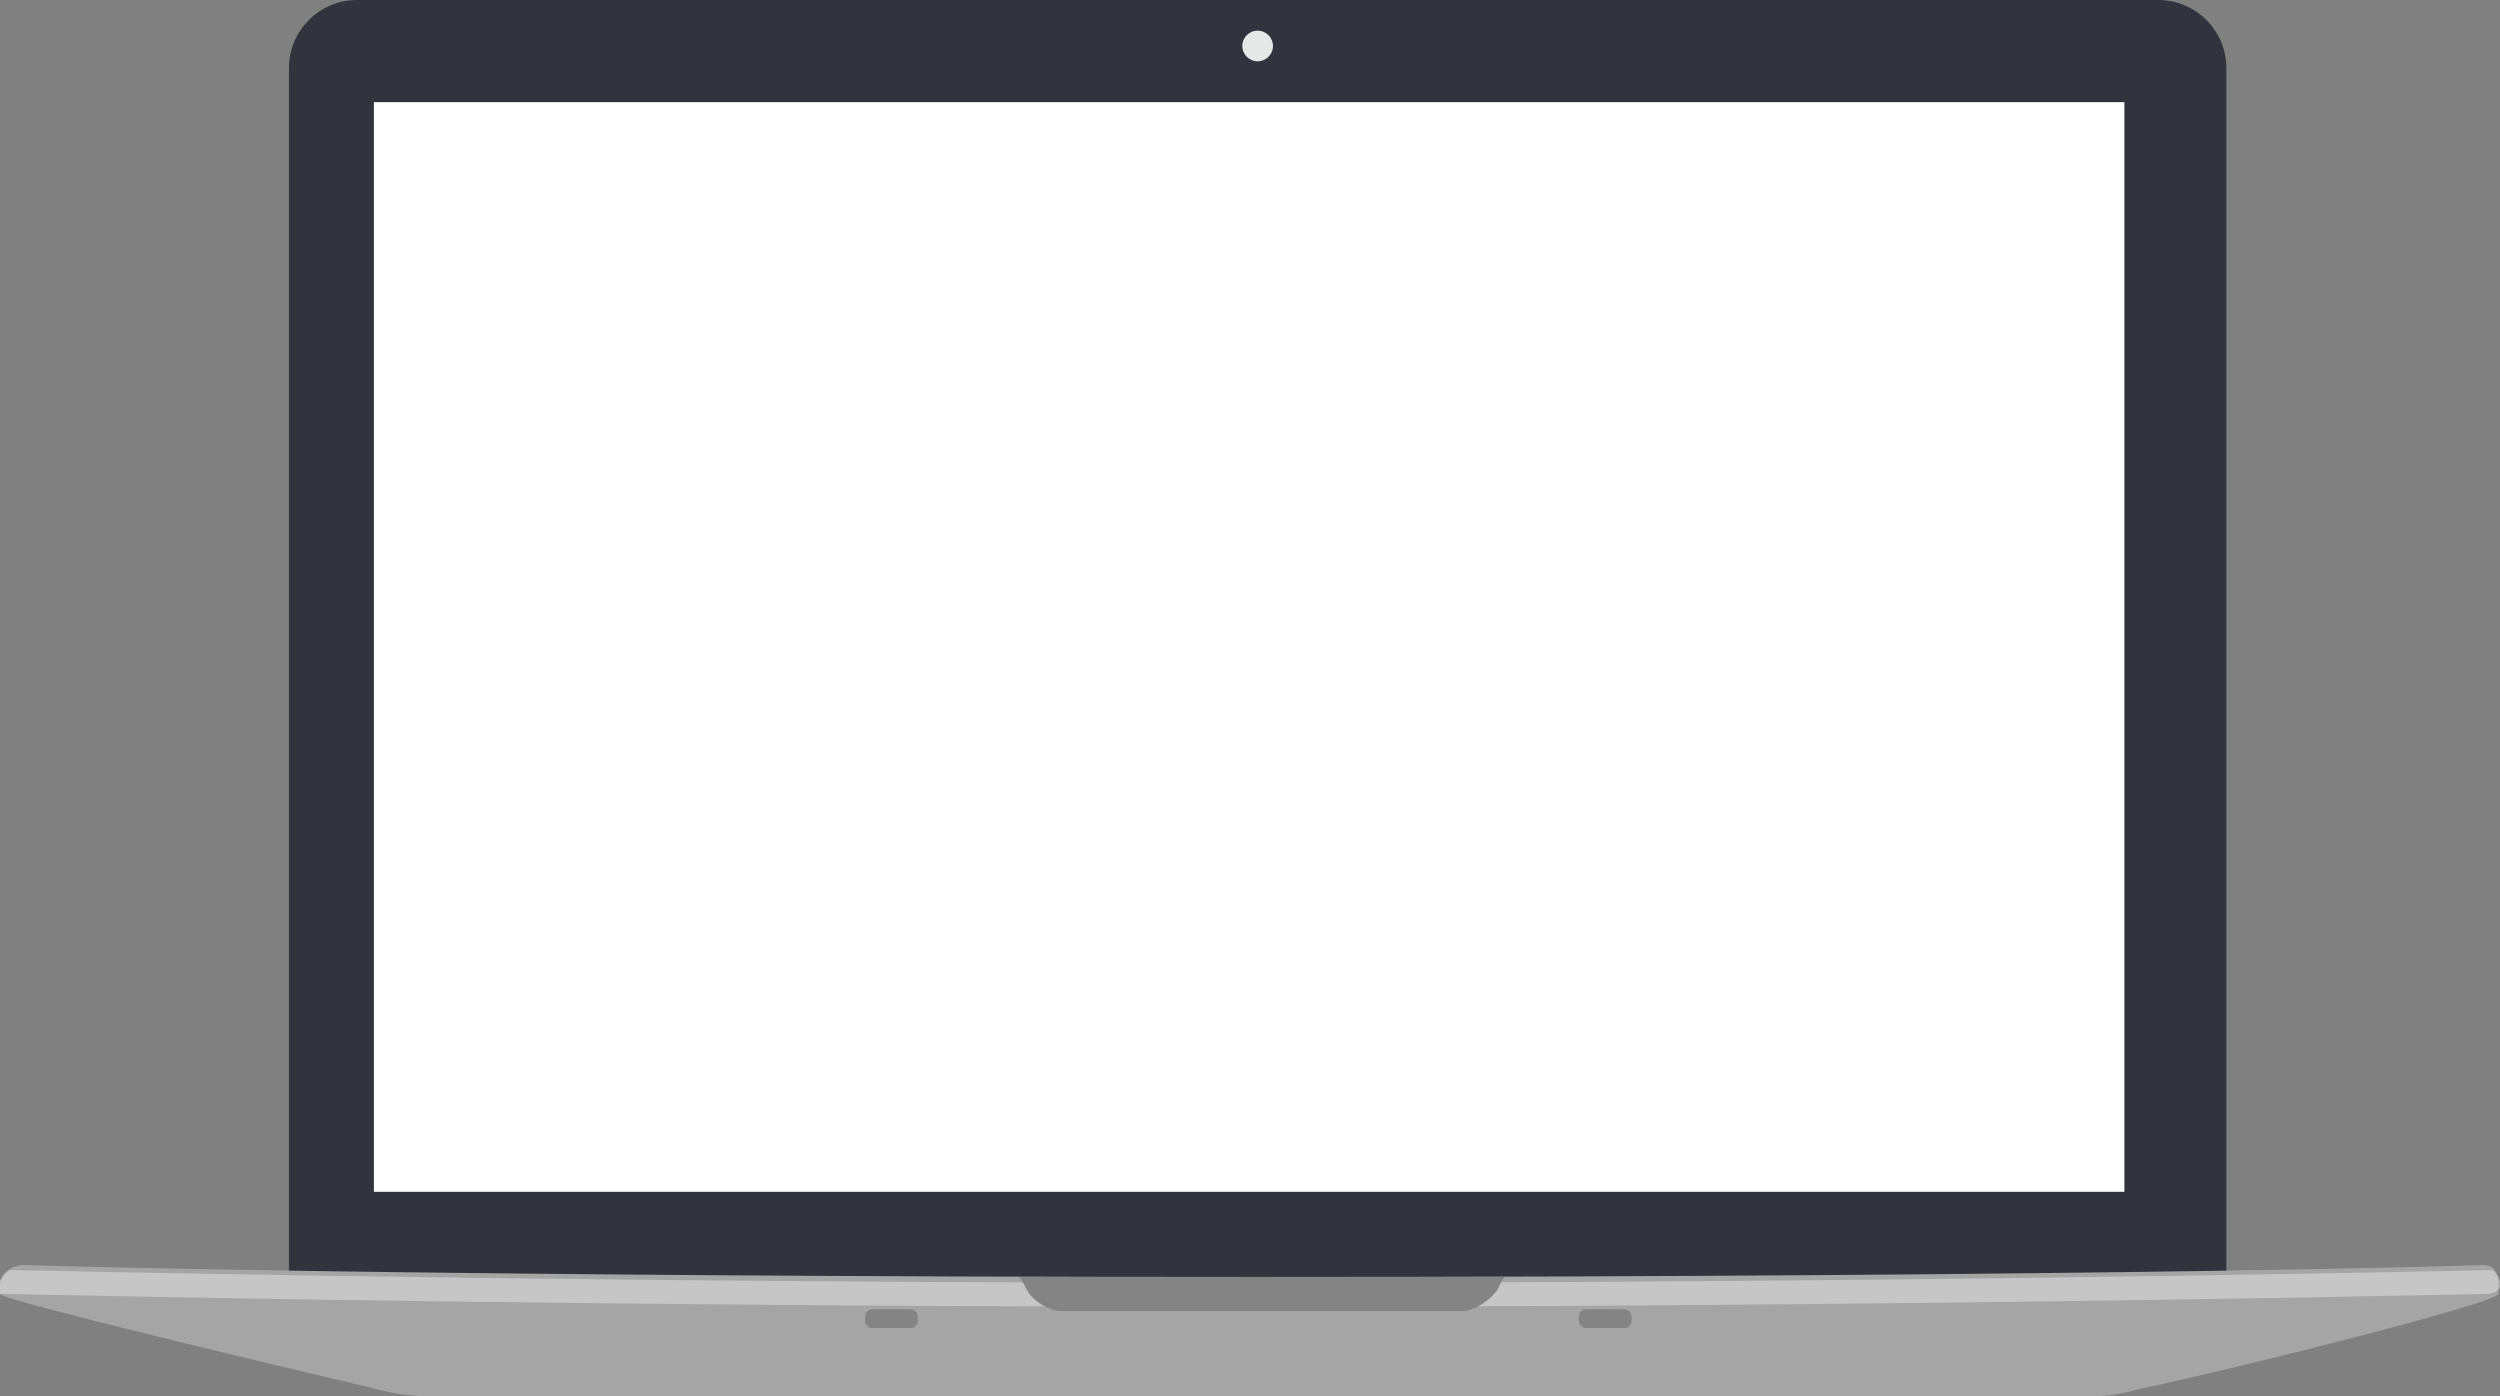 <svg version="1.1" id="ilhwsa8q1" xmlns:xml="http://www.w3.org/XML/1998/namespace"
	 xmlns="http://www.w3.org/2000/svg" xmlns:xlink="http://www.w3.org/1999/xlink" x="0px" y="0px" width="77px" height="43px"
	 viewBox="0 0 77 43" enable-background="new 0 0 77 43" xml:space="preserve">
<rect x="0" y="0" width="77" height="43" fill="#808080" stroke="none"/>
<g>
	<path fill="#31333D" d="M68.572,39.854c0,1.153-0.942,2.098-2.094,2.098H10.992c-1.151,0-2.093-0.943-2.093-2.098V2.098
		C8.899,0.943,9.841,0,10.992,0h55.486c1.15,0,2.094,0.943,2.094,2.098V39.854z"/>
	<rect x="11.516" y="3.146" fill="#FFFFFF" width="53.916" height="33.562"/>
	<path fill="#A5A5A5" d="M64.541,43H13.034c-0.733,0-1.623-0.262-1.623-0.262S0,40.063,0,39.854v-0.315
		c0-0.313,0.367-0.575,0.732-0.575c0,0,11.255,0.367,37.951,0.367c27.219,0,37.793-0.367,37.793-0.367
		c0.365,0,0.471,0.262,0.471,0.575v0.315c0,0.262-7.641,2.203-11.098,2.938C65.852,42.791,65.171,43,64.541,43z"/>
	<g opacity="0.37">
		<path fill="#FFFFFF" d="M76.58,39.854c-25.492,0.524-50.983,0.524-76.475,0c-0.053,0-0.105,0-0.105,0c0-0.053,0-0.211,0-0.367
			c0-0.053,0-0.053,0.052-0.105c0.104-0.156,0.209-0.262,0.314-0.262c25.492,0.523,50.931,0.523,76.423,0
			c0,0.054,0.156,0.105,0.21,0.367c0,0.052,0,0.104,0,0.156C76.947,39.802,76.688,39.854,76.58,39.854z"/>
	</g>
	<g>
		<g>
			<path fill="#848484" d="M31.355,39.33c0.105,0,0.209,0.313,0.314,0.472c0.209,0.313,0.68,0.577,0.995,0.577
				c4.135,0,8.27,0,12.404,0c0.316,0,0.787-0.316,0.996-0.577c0.104-0.104,0.209-0.472,0.313-0.472
				C41.406,39.33,36.38,39.33,31.355,39.33z"/>
		</g>
		<g>
			<path fill="#848484" d="M28.267,40.691c0,0.104-0.105,0.213-0.209,0.213h-1.204c-0.105,0-0.209-0.107-0.209-0.213v-0.155
				c0-0.106,0.104-0.21,0.209-0.21h1.204c0.104,0,0.209,0.104,0.209,0.21V40.691z"/>
			<path fill="#848484" d="M50.251,40.691c0,0.104-0.104,0.213-0.21,0.213h-1.204c-0.104,0-0.207-0.107-0.207-0.213v-0.155
				c0-0.106,0.104-0.21,0.207-0.21h1.204c0.105,0,0.21,0.104,0.21,0.21V40.691z"/>
		</g>
	</g>
	<circle fill="#E6E8E8" cx="38.735" cy="1.416" r="0.472"/>
</g>
</svg>
